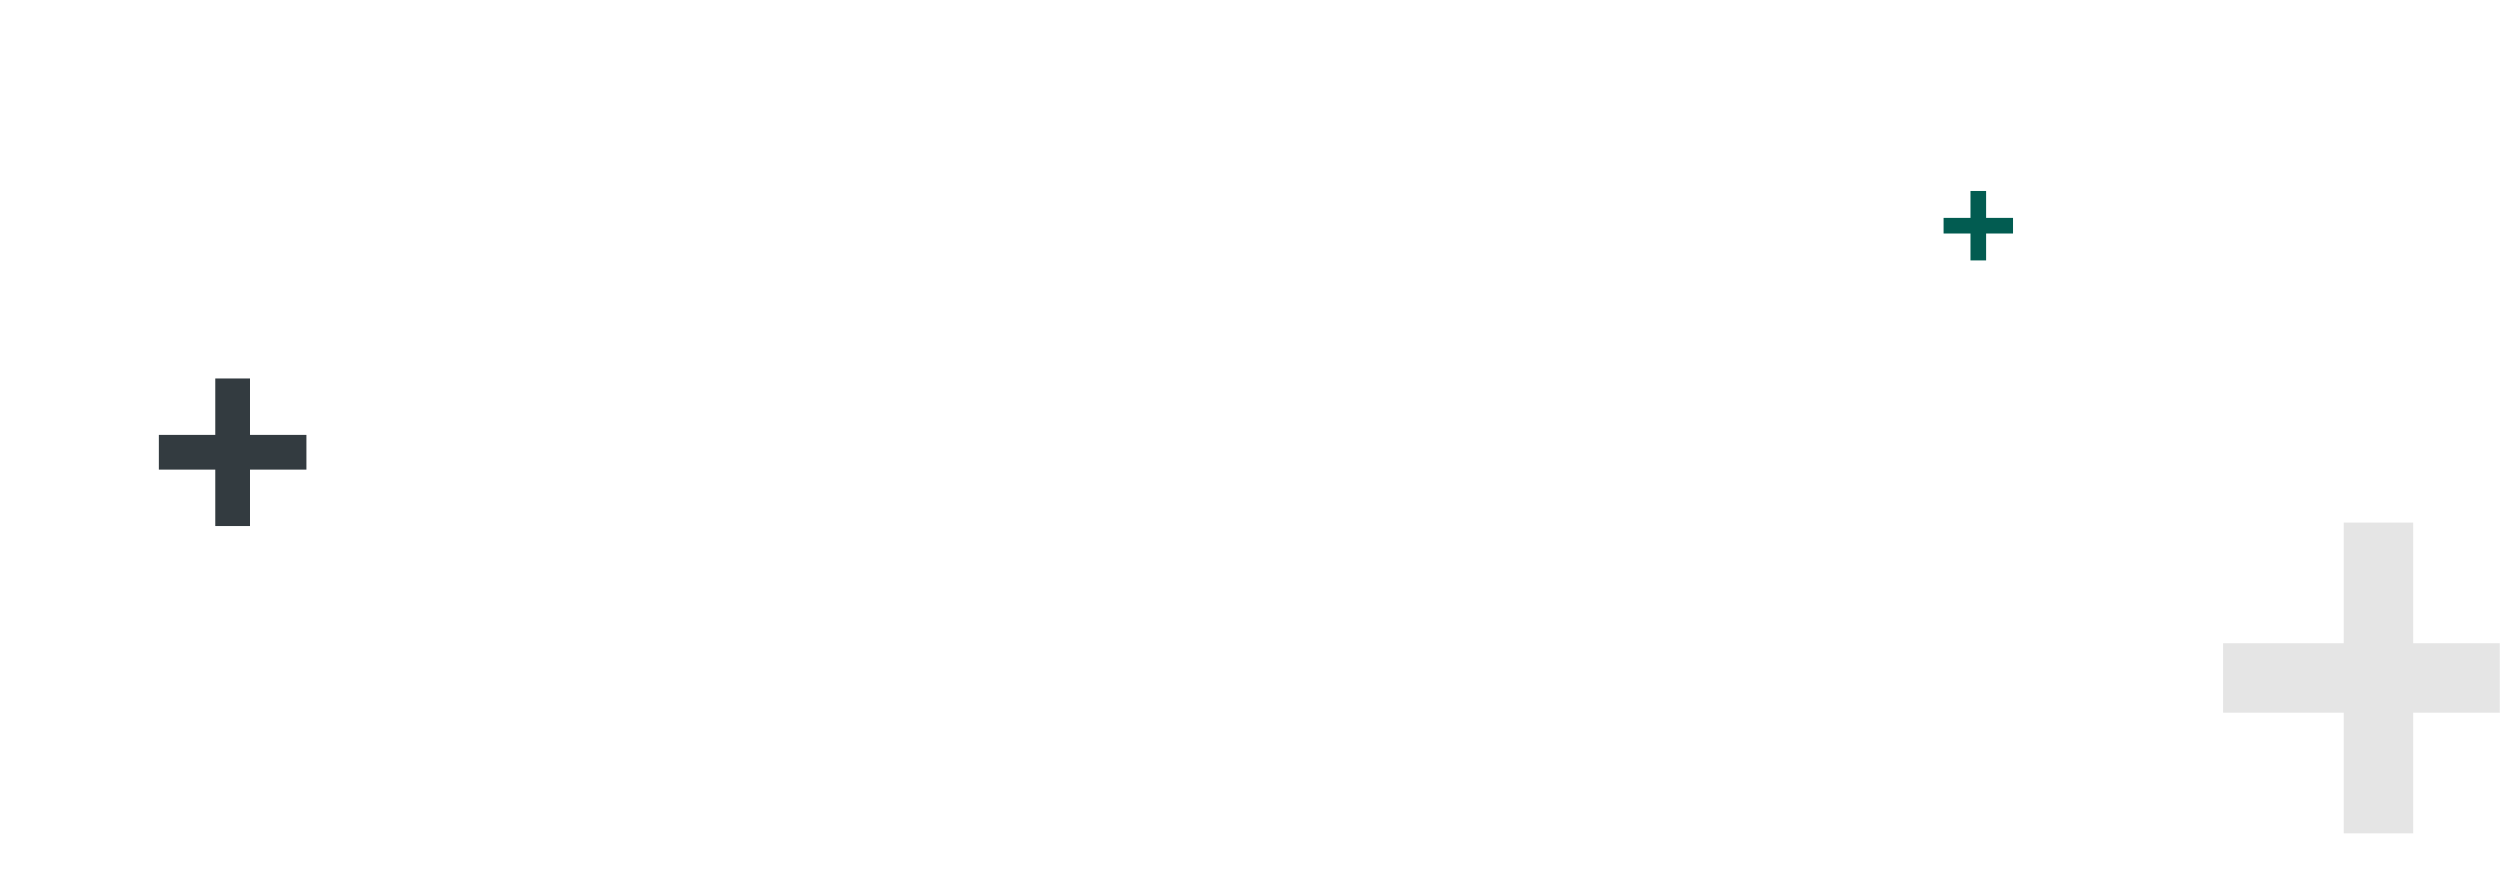 <?xml version="1.0" encoding="UTF-8"?>
<svg width="1440px" height="514px" viewBox="0 0 1440 514" version="1.1" xmlns="http://www.w3.org/2000/svg" xmlns:xlink="http://www.w3.org/1999/xlink">
    <rect x="0" y="0" width="1440" height="514" fill="#808080" stroke="none"/>
    <title>C577D10D-0134-444A-8FA0-631ABF11F7FEsvg</title>
    <defs>
        <polygon id="path-1" points="0 0 1440 0 1440 514 0 514"></polygon>
    </defs>
    <g id="Page-1" stroke="none" stroke-width="1" fill="none" fill-rule="evenodd">
        <g id="hero-4" transform="translate(0, -111)">
            <g id="hero-image" transform="translate(0, 111)">
                <mask id="mask-2" fill="white">
                    <use xlink:href="#path-1"></use>
                </mask>
                <use id="Mask" fill="#FFFFFF" xlink:href="#path-1"></use>
                <g id="Group-2" mask="url(#mask-2)" fill="#333B40">
                    <g transform="translate(91, 218)" id="Rectangle">
                        <rect x="33" y="4.54747351e-13" width="20" height="85"></rect>
                        <polygon transform="translate(43, 42.5) rotate(-270) translate(-43, -42.5) " points="33 4.83058038e-13 53 4.83058038e-13 53 85 33 85"></polygon>
                    </g>
                </g>
                <g id="Group-2" mask="url(#mask-2)" fill="#025C51">
                    <g transform="translate(1119, 109.5)" id="Rectangle">
                        <rect x="16" y="0.5" width="9" height="40"></rect>
                        <polygon transform="translate(20.5, 20.5) rotate(-270) translate(-20.5, -20.5) " points="16 0.5 25 0.5 25 40.5 16 40.5"></polygon>
                    </g>
                </g>
                <g id="Group-2" mask="url(#mask-2)" fill="#E5E5E5">
                    <g transform="translate(1280, 300.5)" id="Rectangle">
                        <rect x="70" y="0.5" width="40" height="179"></rect>
                        <polygon transform="translate(90, 90) rotate(-270) translate(-90, -90) " points="70 0.5 110 0.5 110 179.5 70 179.5"></polygon>
                    </g>
                </g>
            </g>
        </g>
    </g>
</svg>